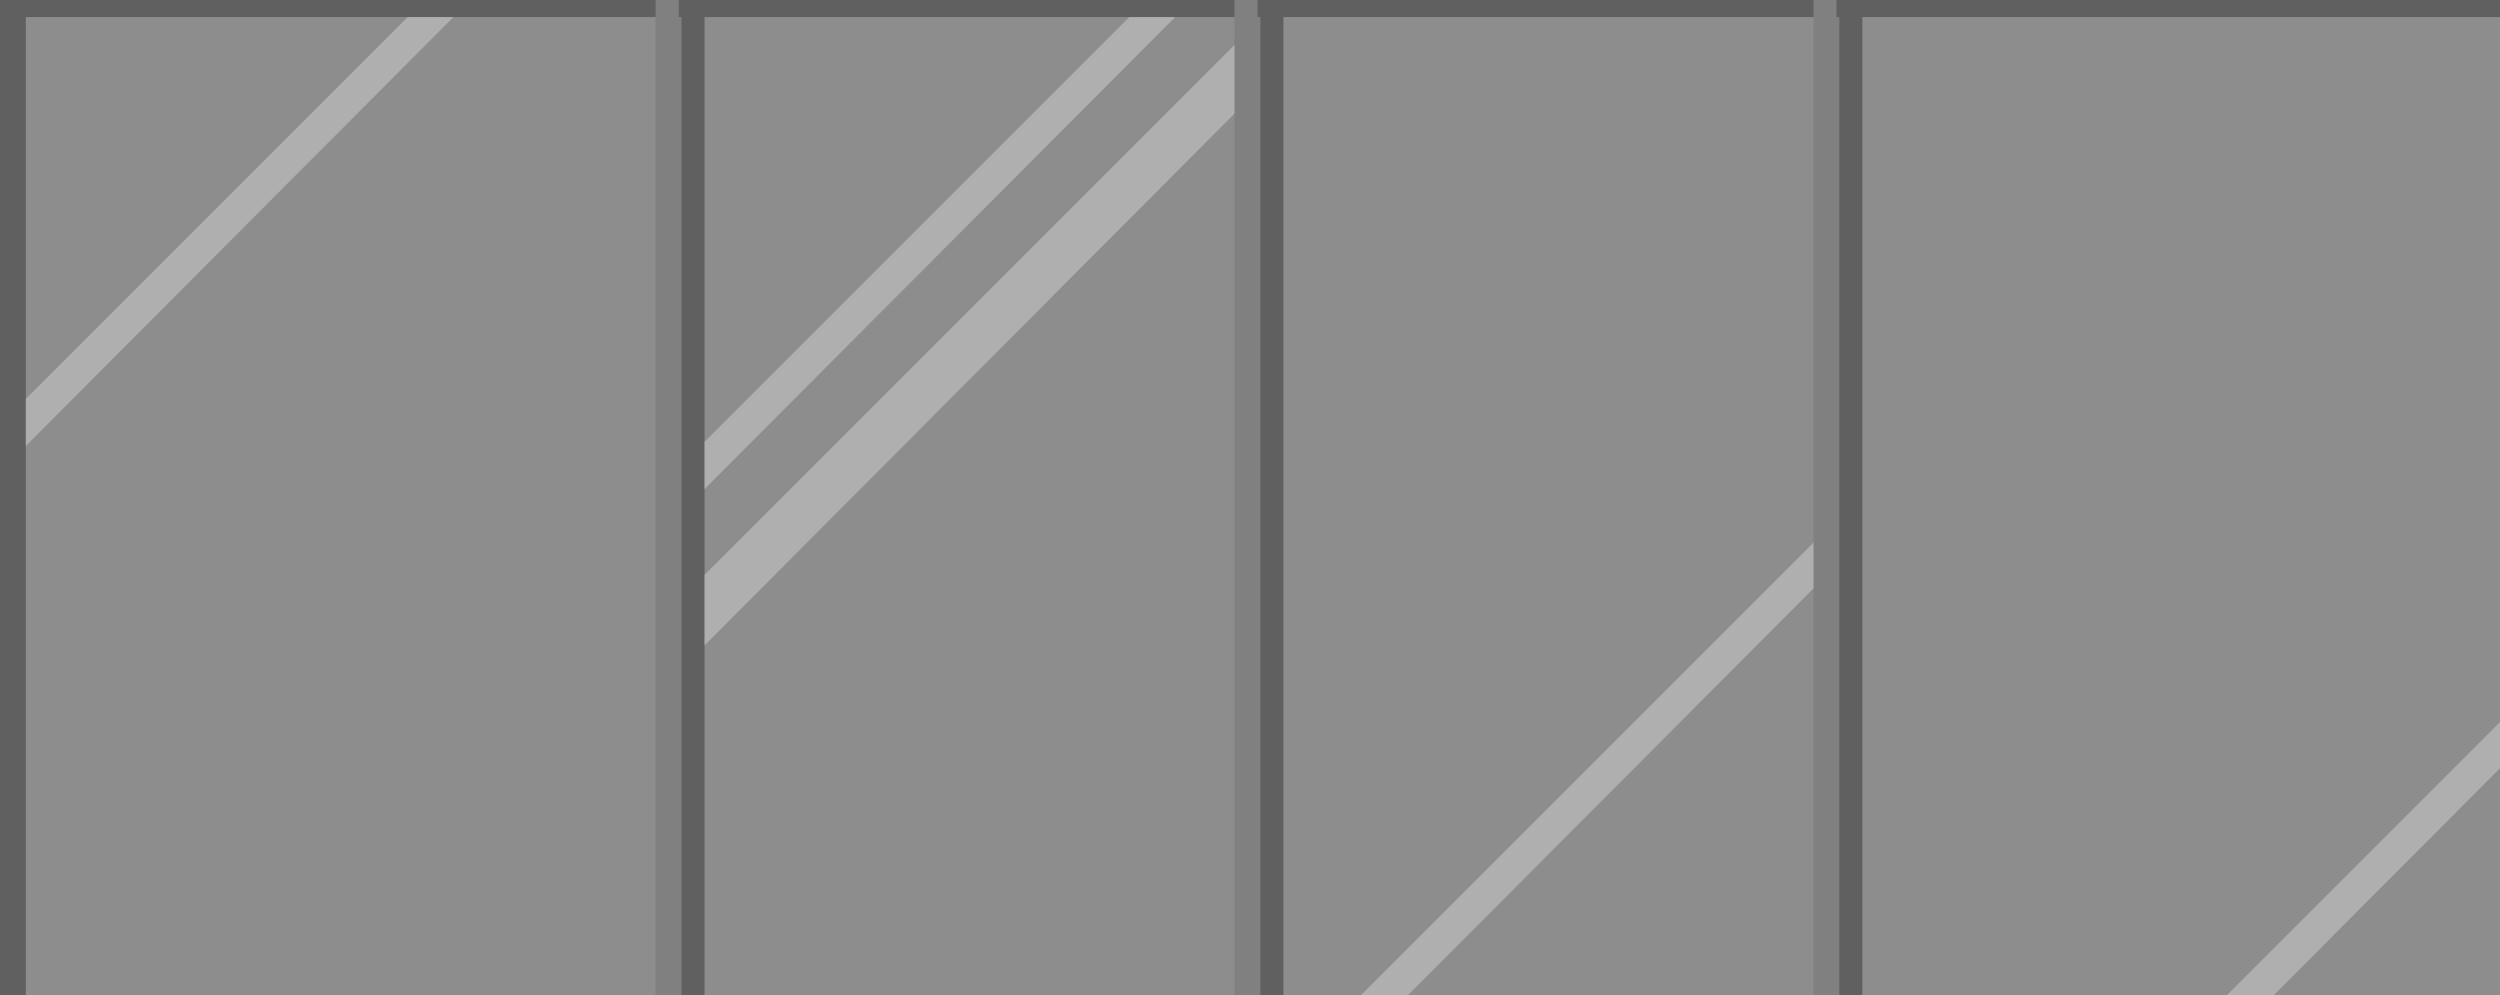 <?xml version="1.0" encoding="UTF-8" standalone="no"?>
<svg xmlns:xlink="http://www.w3.org/1999/xlink" height="353.1px" width="886.8px" xmlns="http://www.w3.org/2000/svg">
  <rect width="100%" height="100%" fill="#808080" stroke="none"/>
  <g transform="matrix(1.0, 0.0, 0.0, 1.0, 443.4, 176.55)">
    <path d="M199.9 -170.5 L199.9 176.55 11.85 176.55 11.85 -170.5 199.9 -170.5 M217.2 176.55 L217.2 -170.5 443.4 -170.5 443.4 176.55 217.2 176.55 M-5.5 -170.5 L-5.5 176.55 -193.5 176.55 -193.5 -170.5 -5.5 -170.5 M-210.85 -170.5 L-210.85 176.55 -434.25 176.55 -434.25 -170.5 -210.85 -170.5" fill="#ffffff" fill-opacity="0.102" fill-rule="evenodd" stroke="none"/>
    <path d="M11.85 176.55 L3.7 176.55 3.7 -170.5 2.7 -170.5 2.7 -176.55 199.9 -176.55 199.9 -170.5 11.85 -170.5 11.85 176.55 M217.2 176.55 L209.05 176.55 209.05 -170.5 208.05 -170.5 208.05 -176.55 443.4 -176.55 443.4 -170.5 217.2 -170.5 217.2 176.55 M-193.5 176.55 L-201.65 176.55 -201.65 -170.5 -202.65 -170.5 -202.65 -176.55 -5.5 -176.55 -5.5 -170.5 -193.5 -170.5 -193.5 176.55 M-434.25 176.55 L-443.4 176.55 -443.4 -176.55 -210.85 -176.55 -210.85 -170.5 -434.25 -170.5 -434.25 176.55" fill="#000000" fill-opacity="0.251" fill-rule="evenodd" stroke="none"/>
    <path d="M55.95 176.55 L39.25 176.55 199.9 15.9 199.9 32.15 55.95 176.55 M363.05 176.55 L346.45 176.55 443.4 79.6 443.4 95.95 363.05 176.55 M-5.5 -160.6 L-5.5 -136.25 -193.5 52.4 -193.5 27.4 -5.5 -160.6 M-42.8 -170.5 L-26.55 -170.5 -193.5 -3.05 -193.5 -19.8 -42.8 -170.5 M-298.8 -170.5 L-282.55 -170.5 -434.25 -18.35 -434.25 -35.05 -298.8 -170.5" fill="#ffffff" fill-opacity="0.302" fill-rule="evenodd" stroke="none"/>
  </g>
</svg>

